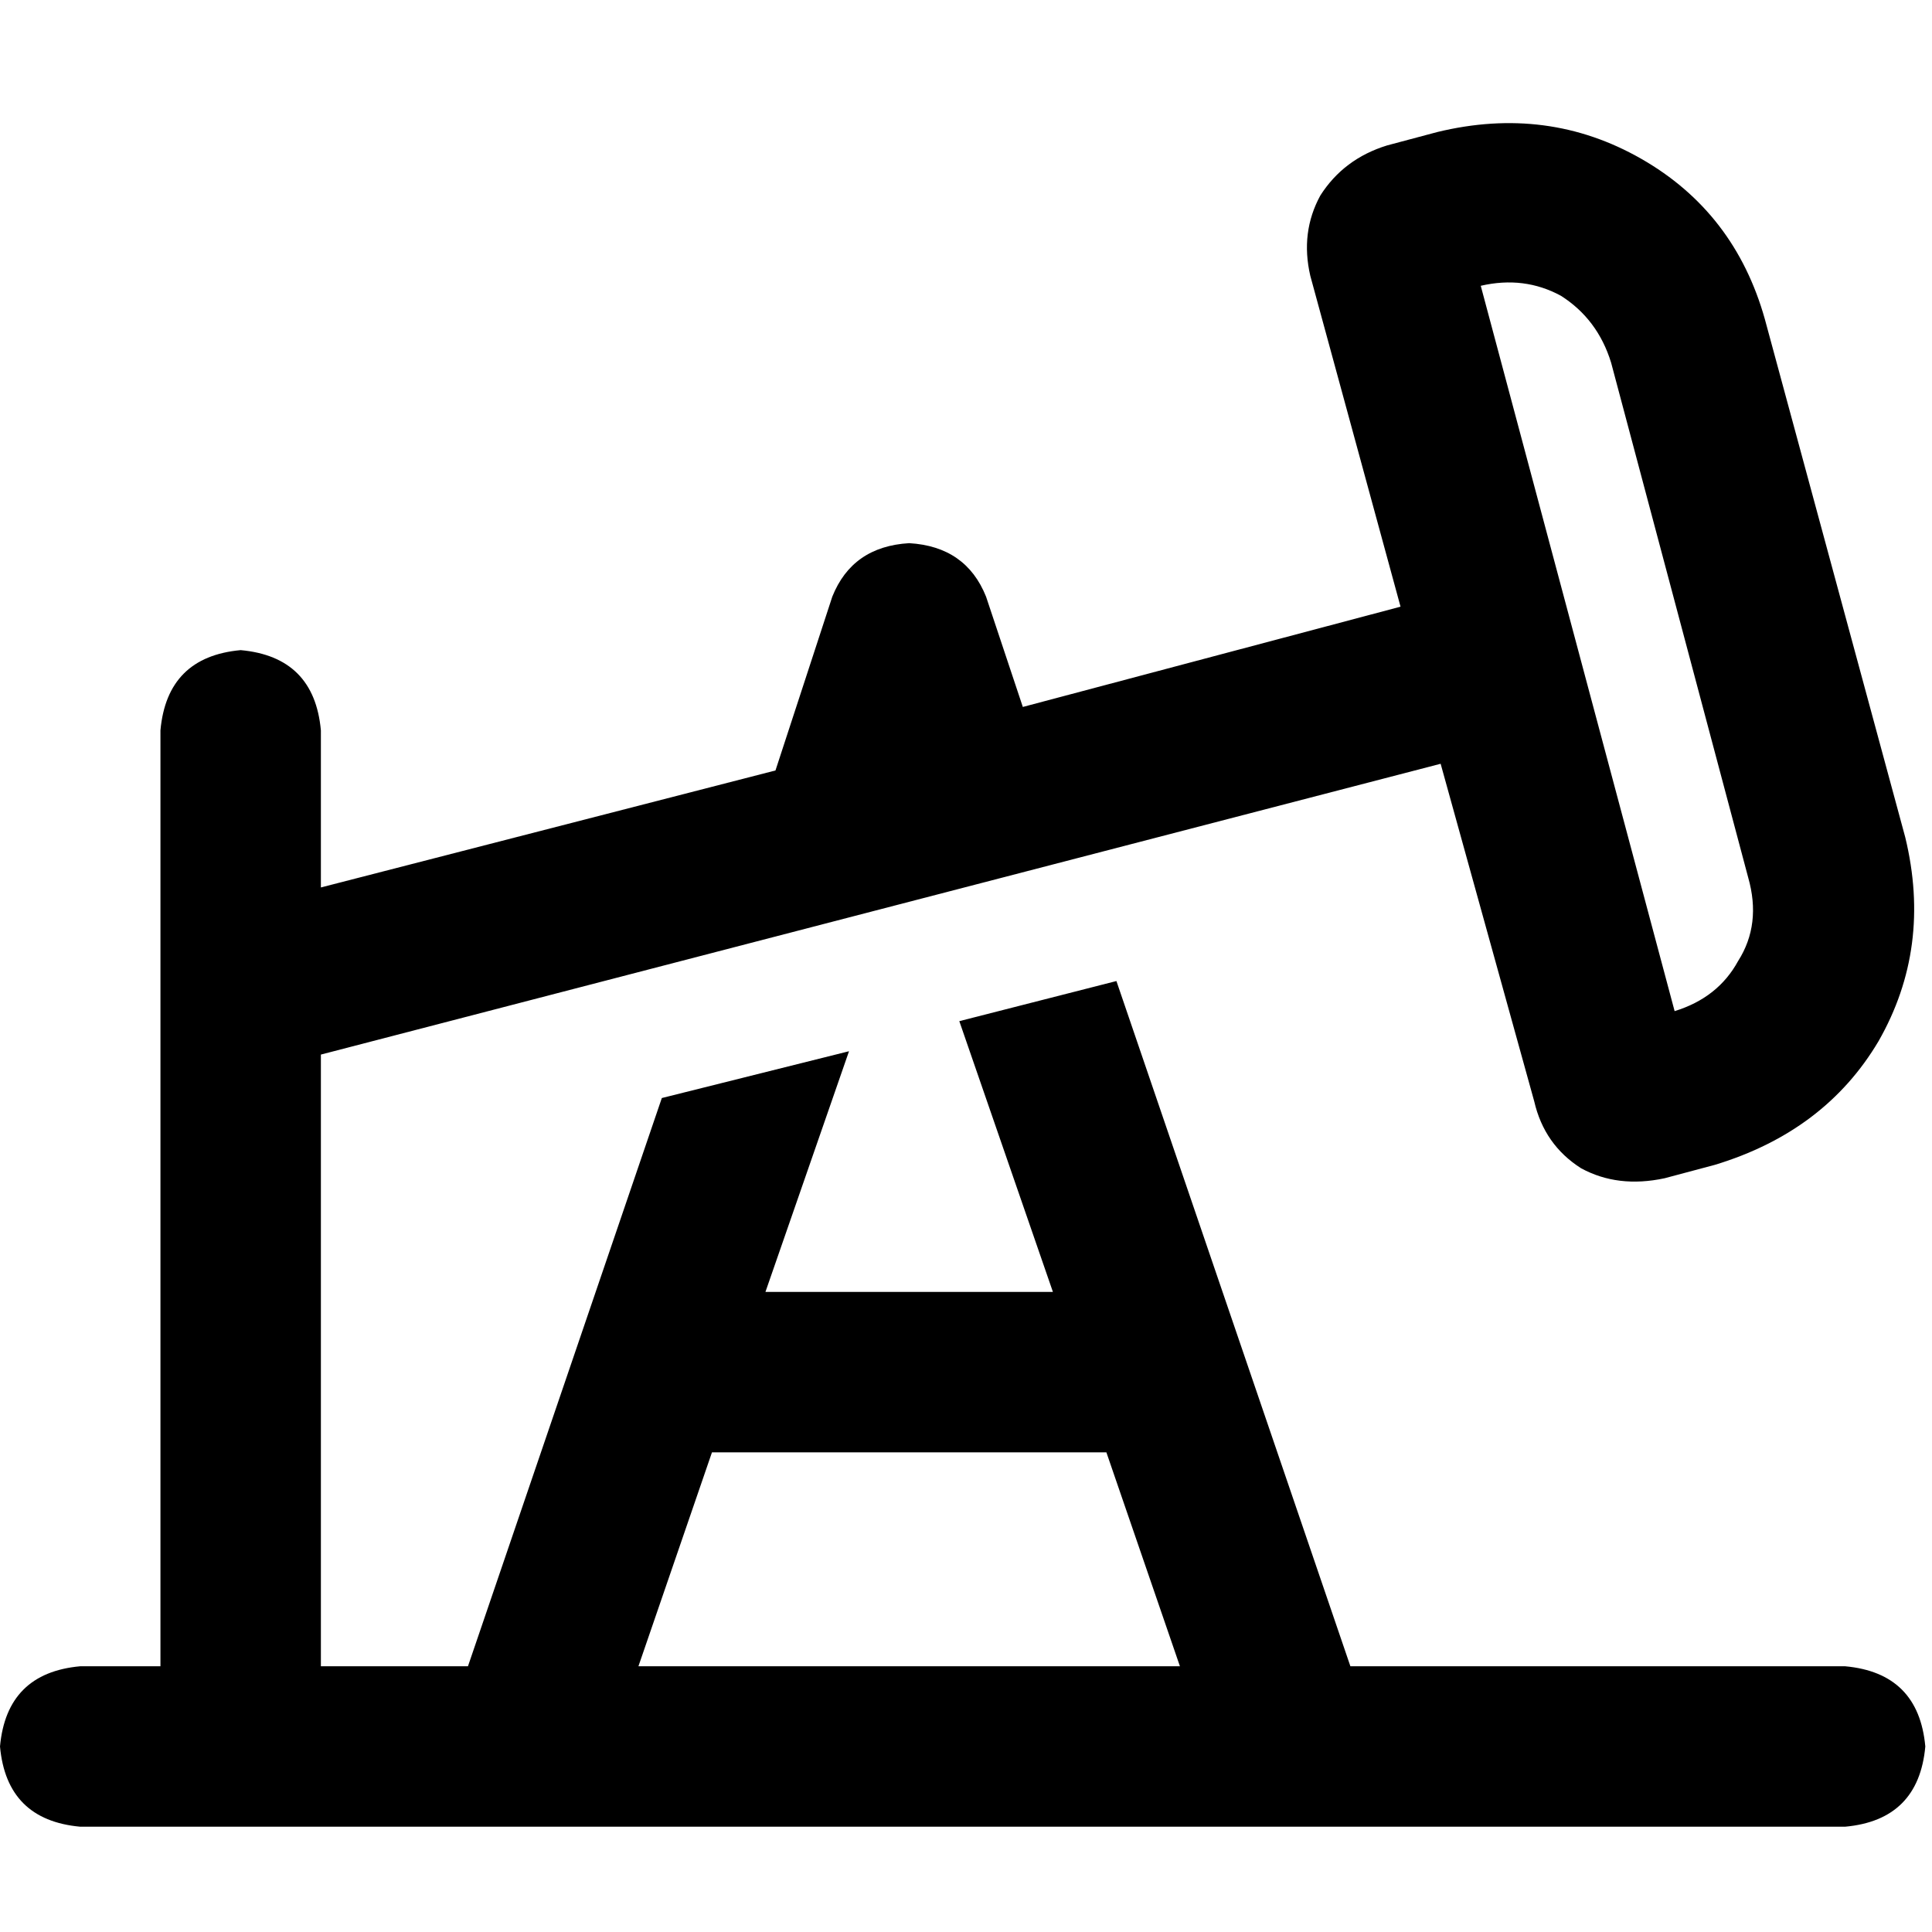 <svg xmlns="http://www.w3.org/2000/svg" viewBox="0 0 512 512">
  <path d="M 426.962 96.111 Q 423.419 84.595 413.675 78.394 L 413.675 78.394 L 413.675 78.394 Q 403.931 73.08 392.415 75.737 L 443.792 267.958 L 443.792 267.958 Q 455.308 264.415 460.623 254.671 Q 466.824 244.927 463.28 232.526 L 426.962 96.111 L 426.962 96.111 Z M 380.9 34.99 Q 410.132 27.903 434.934 42.076 L 434.934 42.076 L 434.934 42.076 Q 459.737 56.249 467.709 84.595 L 504.913 221.896 L 504.913 221.896 Q 512 251.128 497.827 275.931 Q 483.654 299.848 454.422 308.706 L 441.135 312.249 L 441.135 312.249 Q 428.734 314.907 418.99 309.592 Q 409.246 303.391 406.588 291.875 L 381.785 202.408 L 381.785 202.408 L 85.038 279.474 L 85.038 279.474 L 85.038 441.578 L 85.038 441.578 L 124.014 441.578 L 124.014 441.578 L 175.391 290.99 L 175.391 290.99 L 224.997 278.588 L 224.997 278.588 L 202.851 342.367 L 202.851 342.367 L 279.031 342.367 L 279.031 342.367 L 254.228 270.616 L 254.228 270.616 L 295.862 259.986 L 295.862 259.986 L 357.868 441.578 L 357.868 441.578 L 488.969 441.578 L 488.969 441.578 Q 508.457 443.349 510.228 462.837 Q 508.457 482.325 488.969 484.097 L 21.26 484.097 L 21.26 484.097 Q 1.772 482.325 0 462.837 Q 1.772 443.349 21.26 441.578 L 42.519 441.578 L 42.519 441.578 L 42.519 193.55 L 42.519 193.55 Q 44.291 174.062 63.779 172.291 Q 83.266 174.062 85.038 193.55 L 85.038 235.183 L 85.038 235.183 L 205.509 204.18 L 205.509 204.18 L 220.567 158.118 L 220.567 158.118 Q 225.882 144.83 240.941 143.945 Q 256 144.83 261.315 158.118 L 271.059 187.349 L 271.059 187.349 L 371.156 160.775 L 371.156 160.775 L 347.239 73.08 L 347.239 73.08 Q 344.581 61.564 349.896 51.82 Q 356.097 42.076 367.612 38.533 L 380.9 34.99 L 380.9 34.99 Z M 312.692 441.578 L 293.204 384.886 L 312.692 441.578 L 293.204 384.886 L 188.678 384.886 L 188.678 384.886 L 169.19 441.578 L 169.19 441.578 L 312.692 441.578 L 312.692 441.578 Z" />
</svg>